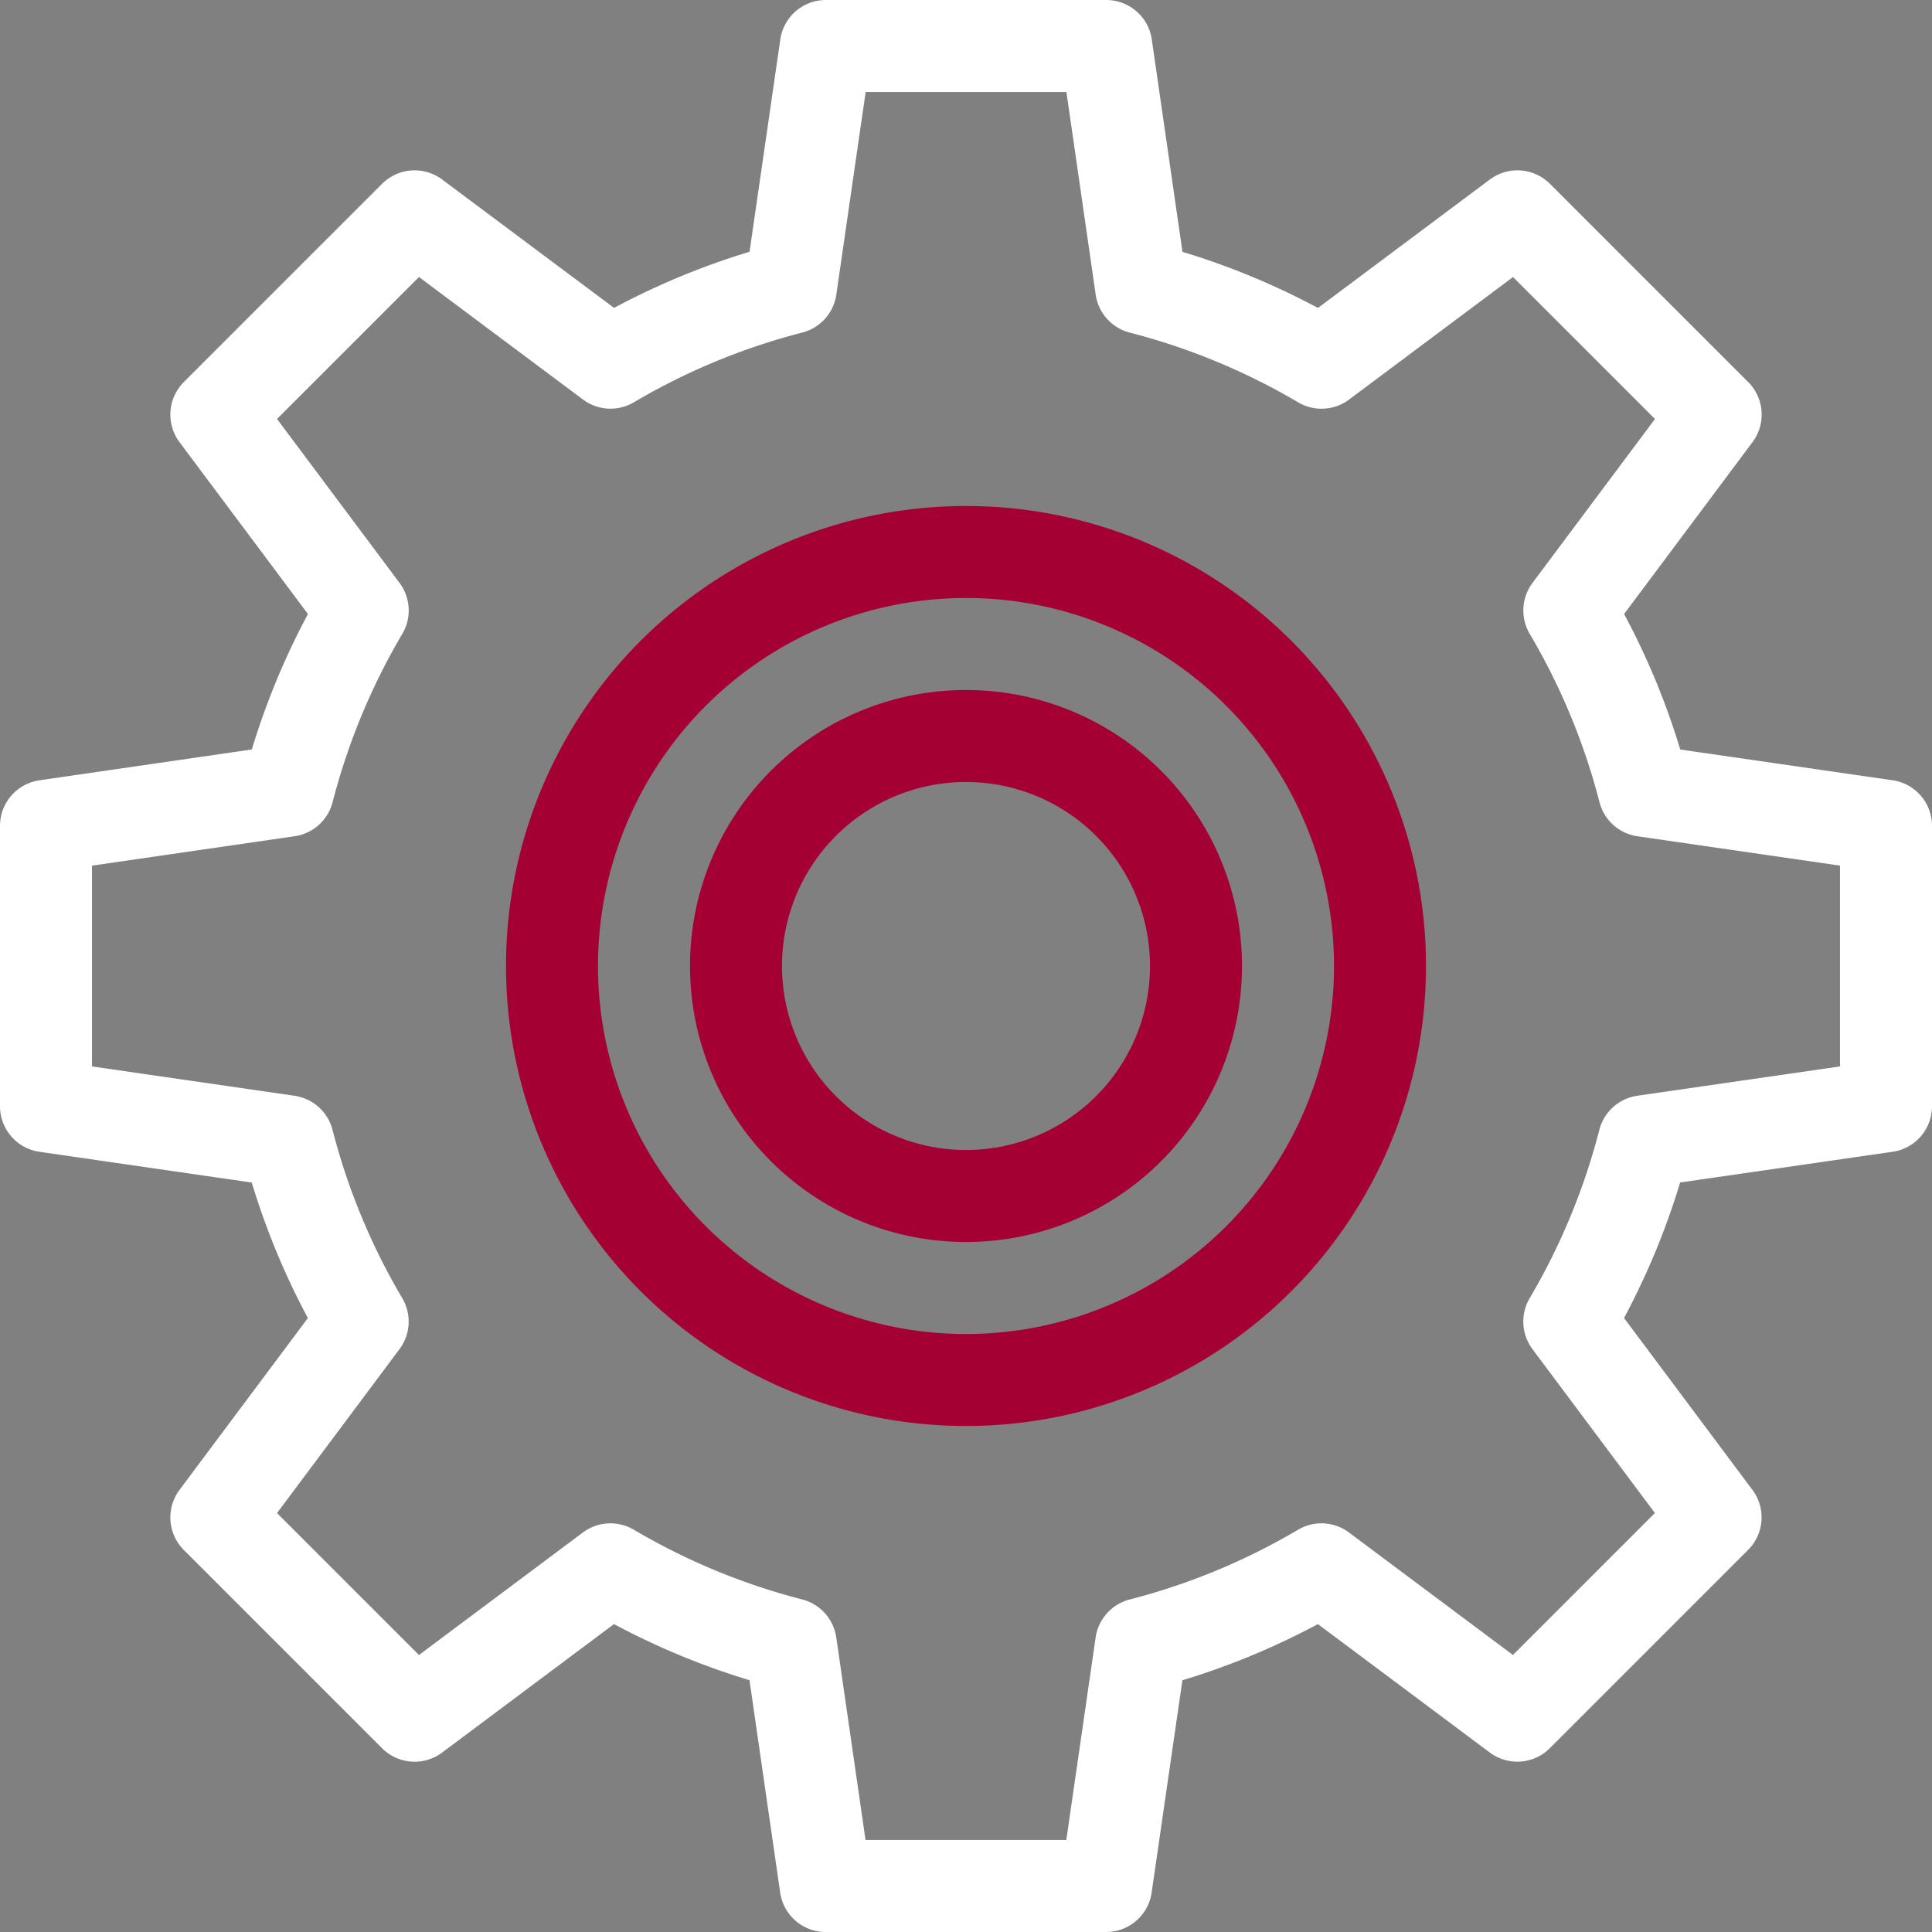 <svg xmlns="http://www.w3.org/2000/svg" fill="none" viewBox="0 0 42 42">
  <rect x="0" y="0" width="42" height="42" fill="#808080" stroke="none"/>
  <path stroke="#fff" stroke-linecap="round" stroke-linejoin="round" stroke-miterlimit="10" stroke-width="2" d="M41 24.048v-6.096l-5.26-.762a15.11 15.11 0 0 0-1.624-3.919l3.181-4.258-4.31-4.31-4.258 3.182a15.157 15.157 0 0 0-3.92-1.623L24.049 1h-6.096l-.762 5.261a15.11 15.11 0 0 0-3.919 1.623L9.013 4.703l-4.31 4.31 3.182 4.258a15.156 15.156 0 0 0-1.623 3.918L1 17.953v6.096l5.26.762c.36 1.394.909 2.71 1.624 3.919l-3.181 4.258 4.31 4.31 4.257-3.182a15.158 15.158 0 0 0 3.92 1.623L17.95 41h6.096l.762-5.26a15.107 15.107 0 0 0 3.919-1.624l4.258 3.181 4.31-4.31-3.18-4.257a15.156 15.156 0 0 0 1.622-3.92L41 24.049Z"/>
  <path stroke="#A50034" stroke-linecap="round" stroke-linejoin="round" stroke-miterlimit="10" stroke-width="2" d="M21 26a5 5 0 1 0 0-10 5 5 0 0 0 0 10Z"/>
  <path stroke="#A50034" stroke-linecap="round" stroke-linejoin="round" stroke-miterlimit="10" stroke-width="2" d="M21 30a9 9 0 1 0 0-18 9 9 0 0 0 0 18Z"/>
</svg>
